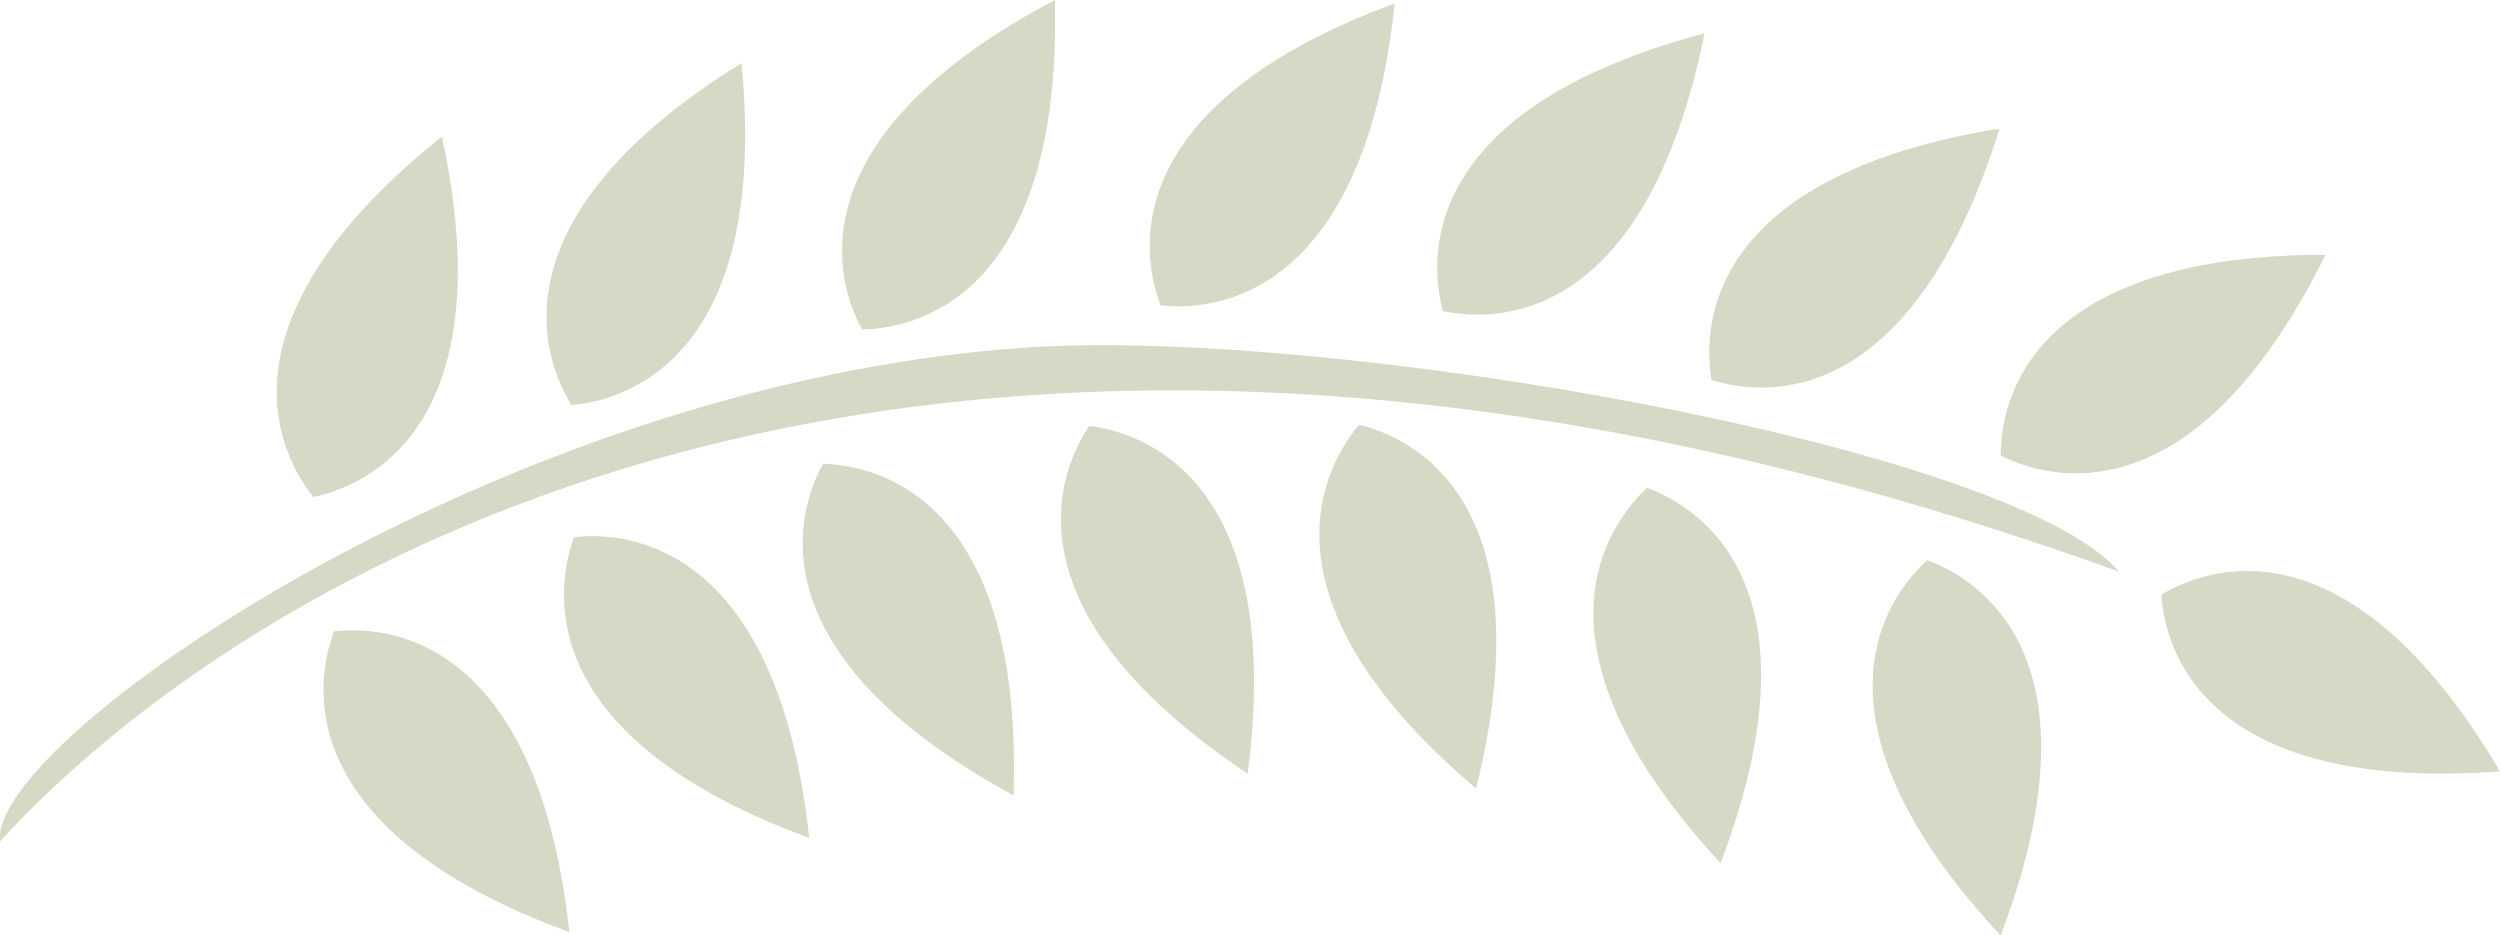 <?xml version="1.0" encoding="utf-8"?>
<!-- Generator: Adobe Illustrator 18.0.0, SVG Export Plug-In . SVG Version: 6.00 Build 0)  -->
<!DOCTYPE svg PUBLIC "-//W3C//DTD SVG 1.1//EN" "http://www.w3.org/Graphics/SVG/1.1/DTD/svg11.dtd">
<svg version="1.1" id="Layer_1" xmlns="http://www.w3.org/2000/svg" xmlns:xlink="http://www.w3.org/1999/xlink" x="0px" y="0px"
	 width="217.8px" height="81.5px" viewBox="0 0 217.8 81.5" enable-background="new 0 0 217.8 81.5" xml:space="preserve">
<g opacity="0.8">
	<path fill-rule="evenodd" clip-rule="evenodd" fill="#CAD0B8" d="M184.6,49.8C80,12,20.3,51.1,0,73.3c-1.1-8.6,43.2-39.8,89.1-43
		C115.5,28.4,175.2,38.8,184.6,49.8L184.6,49.8z"/>
	<path fill-rule="evenodd" clip-rule="evenodd" fill="#CAD0B8" d="M174.3,39.7c0-6.3,4.2-17.5,28.3-17.5
		C191.9,43.8,180,42.5,174.3,39.7L174.3,39.7z M149.1,33.1c-1-6.2,1.2-18,25.1-21.9C167,34.3,155.1,35,149.1,33.1L149.1,33.1z
		 M125.7,27.1c-1.6-6.1-0.5-18,22.8-24.2C143.7,26.6,131.9,28.4,125.7,27.1L125.7,27.1z M101.1,26.6c-2.2-5.9-2.3-17.9,20.4-26.3
		C119,24.3,107.3,27.3,101.1,26.6L101.1,26.6z M75.1,28.7C72.1,23.2,70.5,11.3,91.9,0C92.5,24.2,81.3,28.6,75.1,28.7L75.1,28.7z
		 M49.8,35.3C46.5,30,44.1,18.2,64.6,5.5C66.9,29.5,56.1,34.7,49.8,35.3L49.8,35.3z M27.3,43.3c-3.9-4.9-7.7-16.3,11.2-31.4
		C43.6,35.6,33.4,42,27.3,43.3L27.3,43.3z M29.1,55c6.2-0.7,17.9,2.2,20.5,26.2C26.9,72.9,26.9,60.9,29.1,55L29.1,55z M50,46.8
		c6.2-0.7,17.9,2.2,20.5,26.2C47.9,64.7,47.9,52.7,50,46.8L50,46.8z M71.7,40.4c6.3,0.2,17.4,4.7,16.6,28.9
		C67,57.7,68.7,45.9,71.7,40.4L71.7,40.4z M94.9,37.1c6.2,0.8,16.9,6.3,13.8,30.3C88.6,54,91.4,42.3,94.9,37.1L94.9,37.1z M118.4,37
		c6.1,1.5,16,8.2,10.2,31.7C110.2,53.1,114.4,41.8,118.4,37L118.4,37z M143.5,42.5c5.9,2.2,15,10,6.4,32.7
		C133.5,57.5,138.9,46.8,143.5,42.5L143.5,42.5z M167.9,48.8c5.9,2.2,15,10,6.4,32.7C157.8,63.8,163.2,53.1,167.9,48.8L167.9,48.8z
		 M188.3,51.8c5.4-3.2,17.2-5.4,29.5,15.4C193.7,69,188.7,58.1,188.3,51.8L188.3,51.8z"/>
</g>
</svg>

